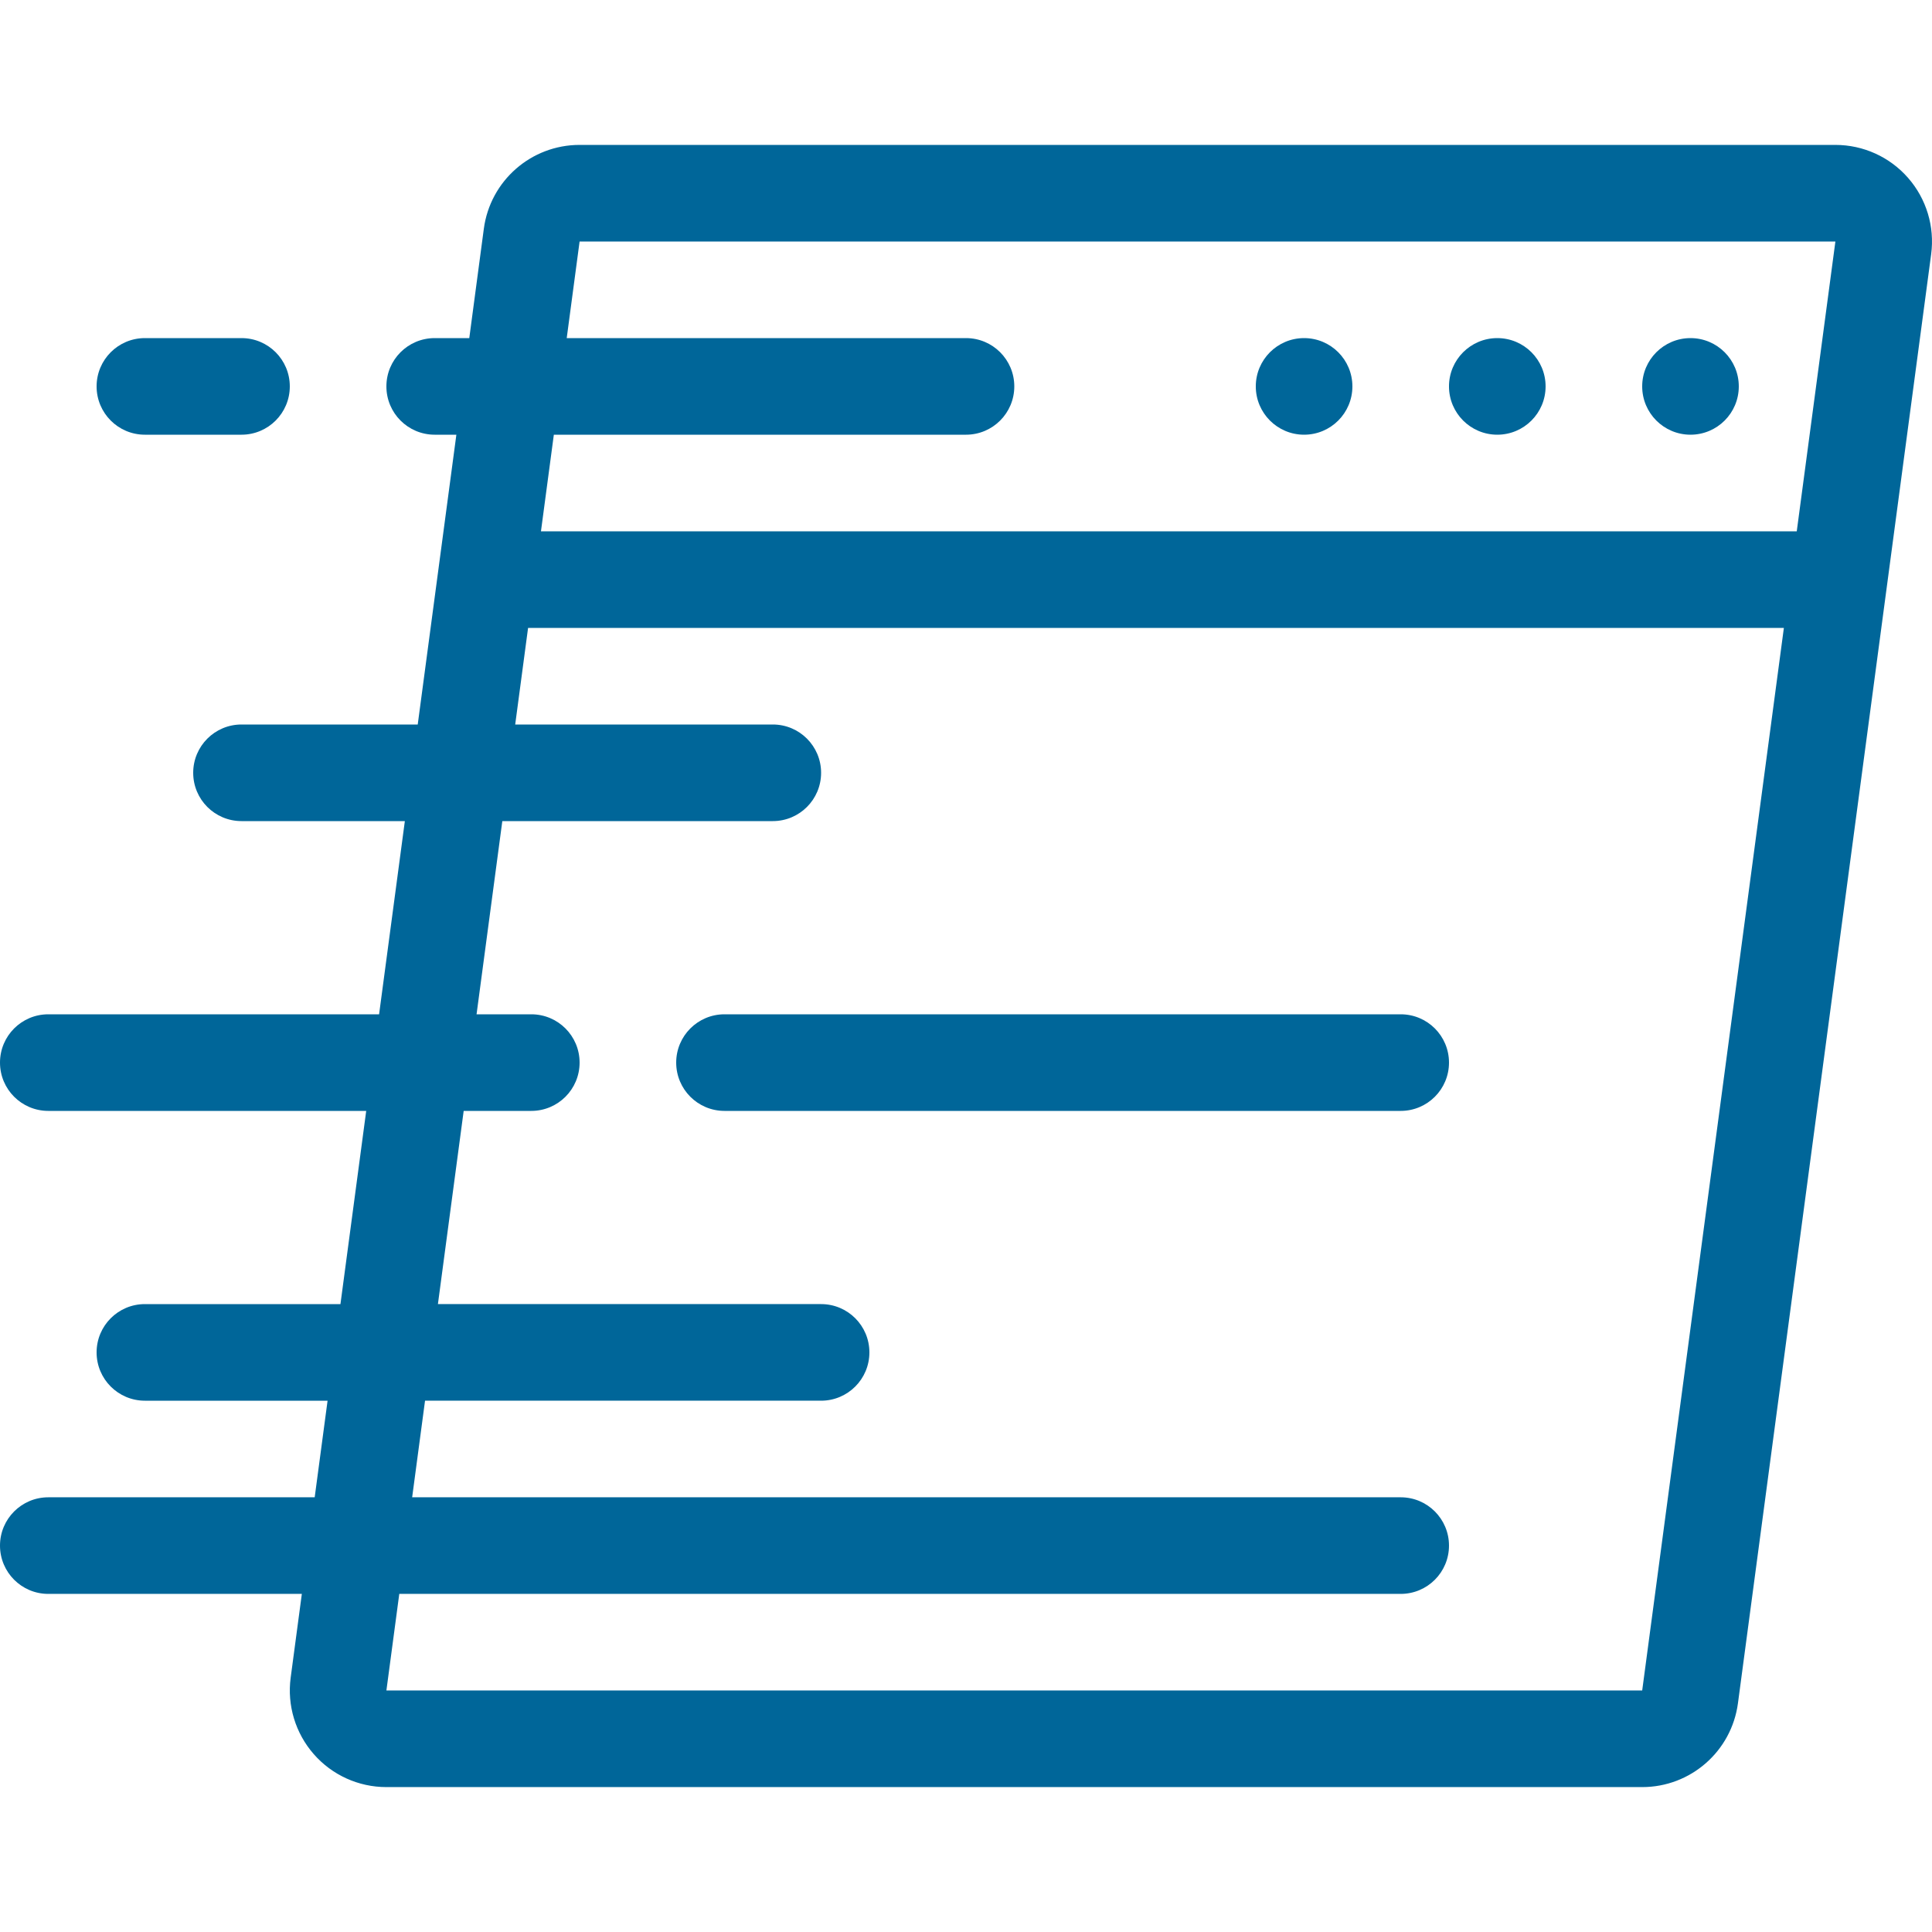 <?xml version="1.0" encoding="iso-8859-1"?>
<!-- Generator: Adobe Illustrator 19.0.0, SVG Export Plug-In . SVG Version: 6.00 Build 0)  -->
<svg version="1.1" id="Layer_1" xmlns="http://www.w3.org/2000/svg" xmlns:xlink="http://www.w3.org/1999/xlink" x="0px" y="0px"
	 viewBox="0 0 512.002 512.002" style="enable-background:new 0 0 512.002 512.002;" xml:space="preserve">
<g>
	<g>
		<circle style="fill:#006699;" cx="448" cy="102.401" r="12.8"/>
	</g>
</g>
<g>
	<g>
		<circle style="fill:#006699;" cx="396.8" cy="102.401" r="12.8"/>
	</g>
</g>
<g>
	<g>
		<circle style="fill:#006699;" cx="345.6" cy="102.401" r="12.8"/>
	</g>
</g>
<g>
	<g>
		<path style="fill:#006699;" d="M371.2,268.801H192c-7.074,0-12.8,5.726-12.8,12.8c0,7.074,5.726,12.8,12.8,12.8h179.2c7.074,0,12.8-5.726,12.8-12.8
			C384,274.527,378.274,268.801,371.2,268.801z"/>
	</g>
</g>
<g>
	<g>
		<path style="fill:#006699;" d="M64,89.601H38.4c-7.074,0-12.8,5.726-12.8,12.8c0,7.074,5.726,12.8,12.8,12.8H64c7.074,0,12.8-5.726,12.8-12.8
			C76.8,95.327,71.074,89.601,64,89.601z"/>
	</g>
</g>
<g>
	<g>
		<path style="fill:#006699;" d="M505.66,47.139c-4.855-5.555-11.878-8.738-19.26-8.738H153.6c-12.834,0-23.68,9.498-25.378,22.212l-3.857,28.988H115.2
			c-7.074,0-12.8,5.726-12.8,12.8c0,7.074,5.726,12.8,12.8,12.8h5.743l-10.24,76.8H64c-7.074,0-12.8,5.726-12.8,12.8
			c0,7.074,5.726,12.8,12.8,12.8h43.29l-6.827,51.2H12.8c-7.074,0-12.8,5.726-12.8,12.8c0,7.074,5.726,12.8,12.8,12.8h84.25
			l-6.827,51.2H38.4c-7.074,0-12.8,5.726-12.8,12.8s5.726,12.8,12.8,12.8h48.41l-3.413,25.6H12.8c-7.074,0-12.8,5.726-12.8,12.8
			c0,7.074,5.726,12.8,12.8,12.8h67.191l-2.961,22.212c-0.973,7.313,1.254,14.694,6.118,20.25c4.855,5.555,11.87,8.738,19.251,8.738
			h332.8c12.834,0,23.68-9.498,25.378-22.221l51.2-384C512.751,60.067,510.524,52.686,505.66,47.139z M435.2,448.001H102.4
			l3.413-25.6H371.2c7.074,0,12.8-5.726,12.8-12.8c0-7.074-5.726-12.8-12.8-12.8H109.227l3.413-25.6H217.6
			c7.074,0,12.8-5.726,12.8-12.8s-5.726-12.8-12.8-12.8H116.053l6.827-51.2h17.92c7.074,0,12.8-5.726,12.8-12.8
			c0-7.074-5.726-12.8-12.8-12.8h-14.507l6.827-51.2h71.68c7.074,0,12.8-5.726,12.8-12.8c0-7.074-5.726-12.8-12.8-12.8h-68.267
			l3.413-25.6h332.8L435.2,448.001z M476.16,140.801h-332.8l3.413-25.6H256c7.074,0,12.8-5.726,12.8-12.8
			c0-7.074-5.726-12.8-12.8-12.8H150.187l3.413-25.6h332.8L476.16,140.801z"/>
	</g>
</g>
<g>
</g>
<g>
</g>
<g>
</g>
<g>
</g>
<g>
</g>
<g>
</g>
<g>
</g>
<g>
</g>
<g>
</g>
<g>
</g>
<g>
</g>
<g>
</g>
<g>
</g>
<g>
</g>
<g>
</g>
</svg>

